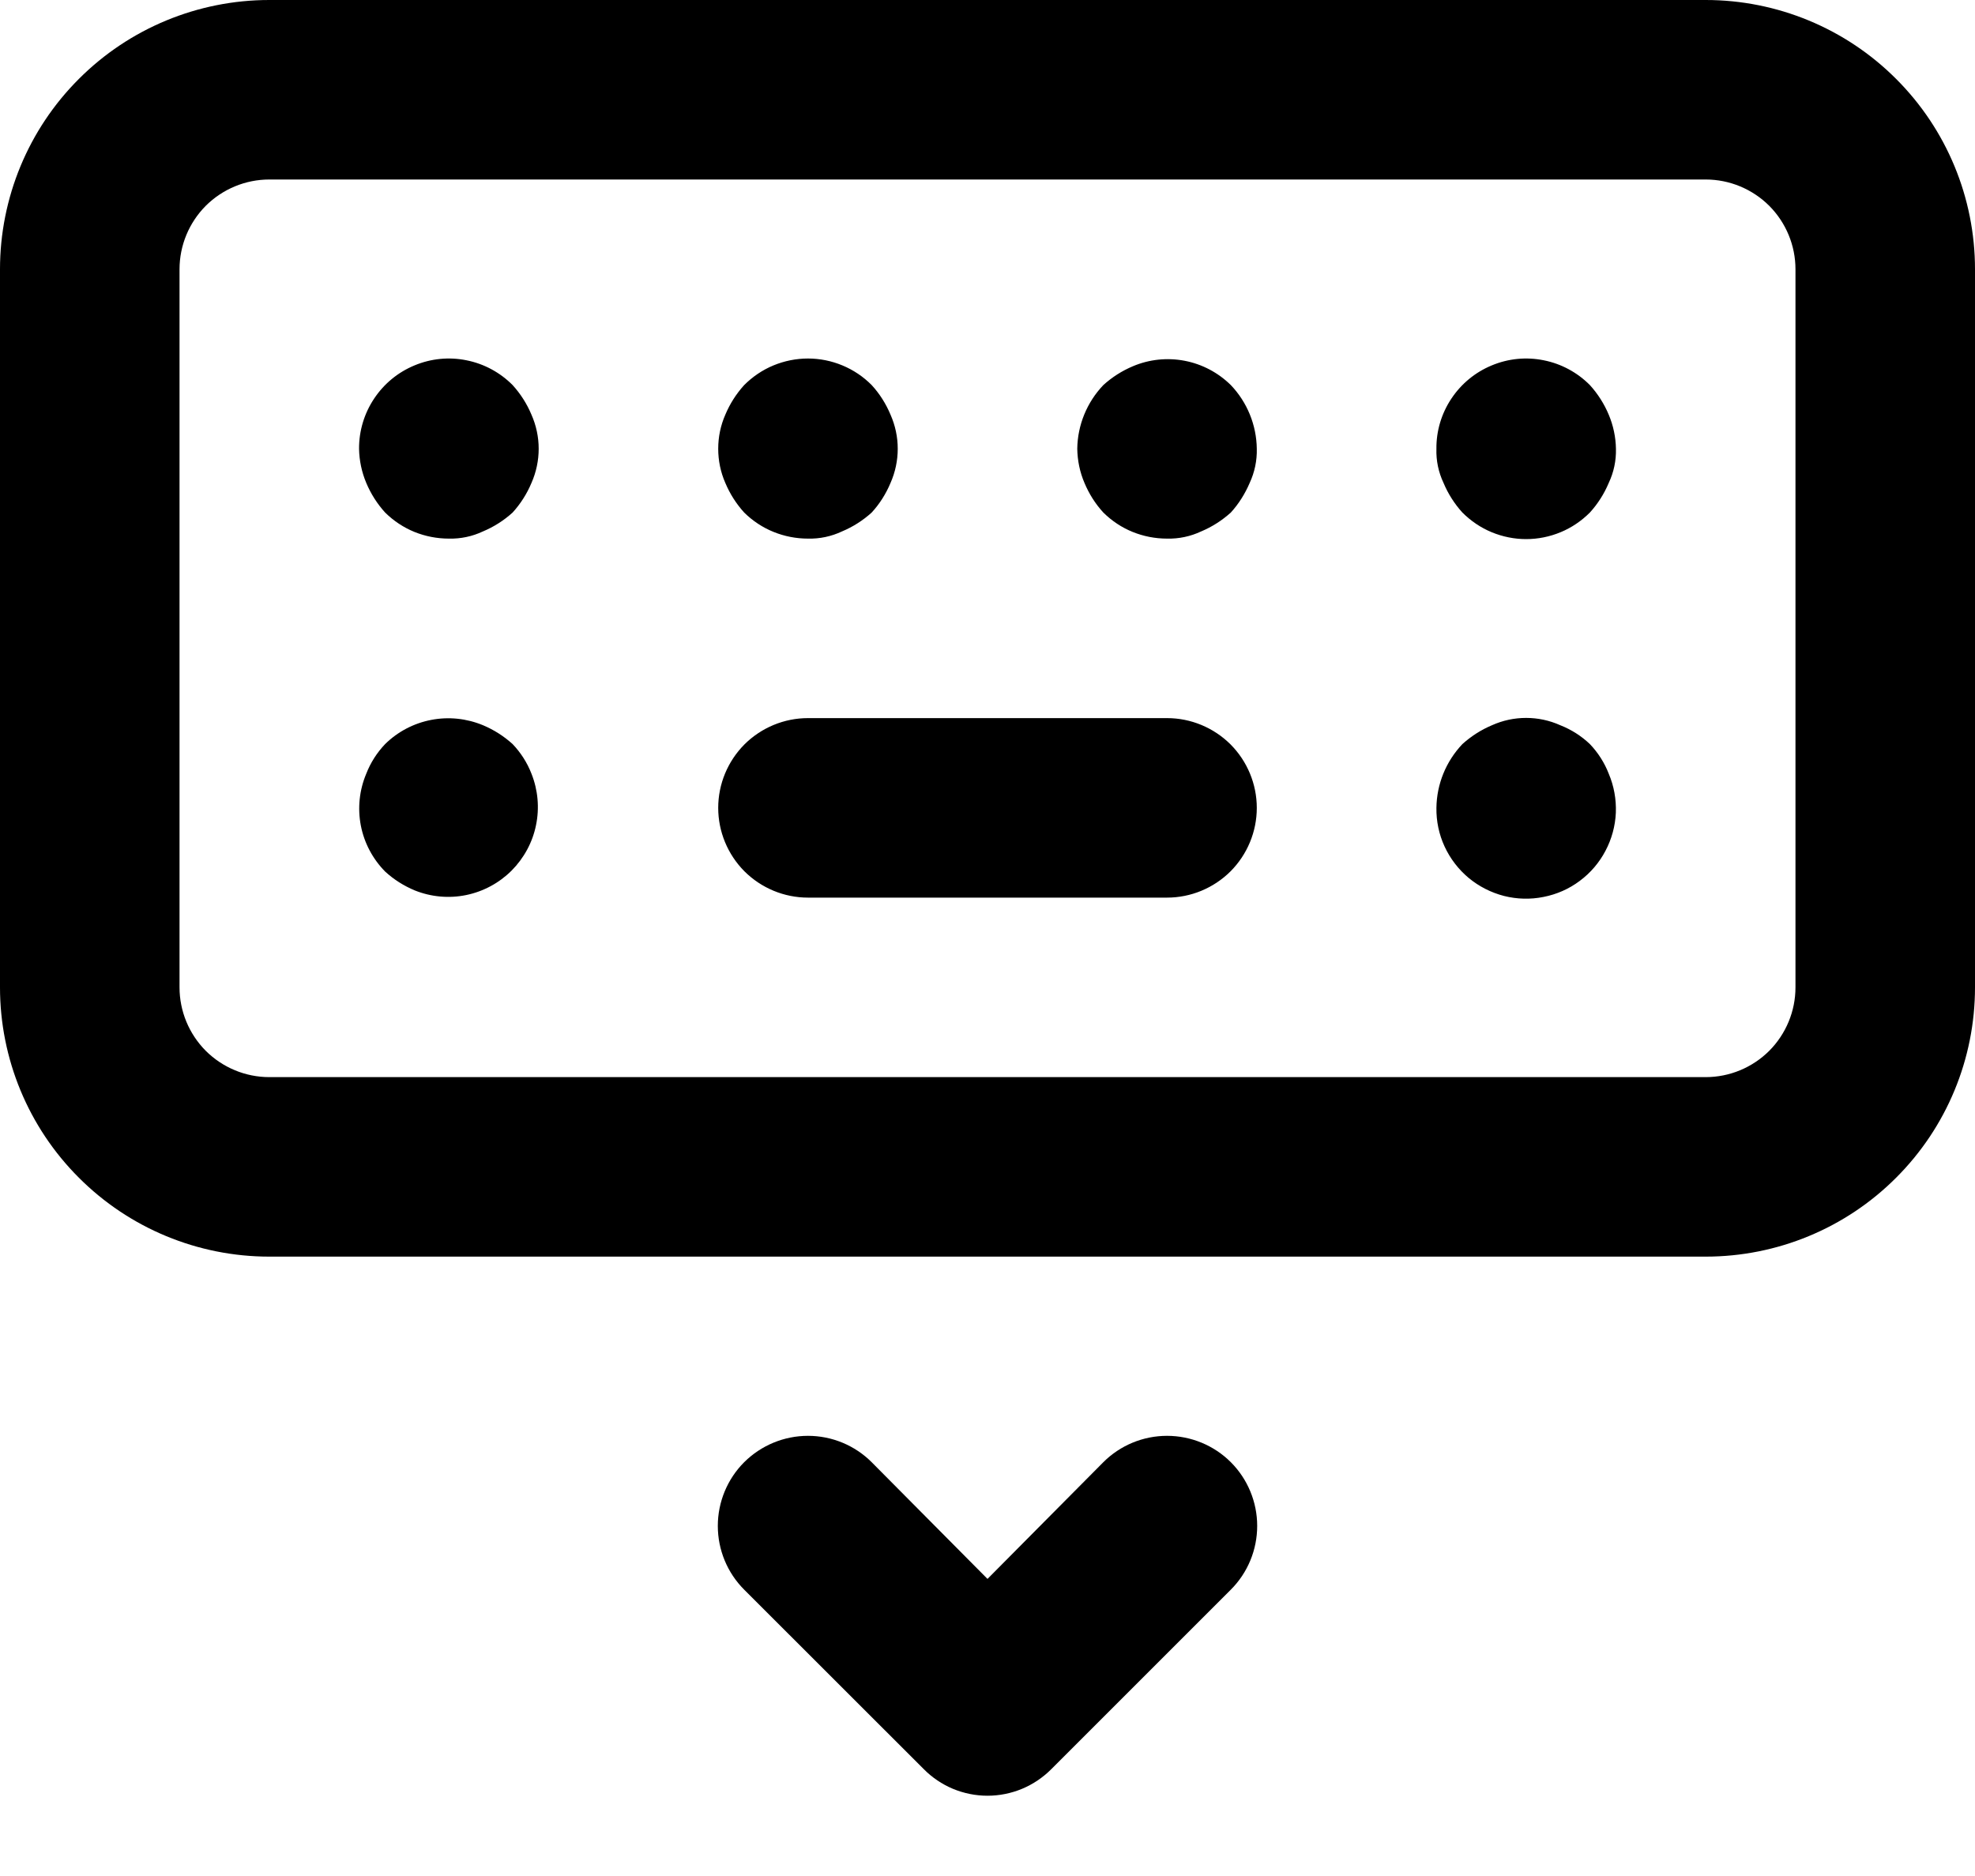 <svg width="20" height="19" viewBox="0 0 20 19" fill="currentColor" xmlns="http://www.w3.org/2000/svg">
<path d="M5.191 7.536C5.103 7.456 5.001 7.391 4.891 7.345C4.725 7.276 4.543 7.257 4.367 7.291C4.19 7.325 4.028 7.41 3.9 7.536C3.817 7.623 3.752 7.725 3.709 7.836C3.639 8.002 3.62 8.184 3.654 8.361C3.688 8.537 3.774 8.699 3.9 8.827C3.988 8.908 4.09 8.972 4.2 9.018C4.365 9.084 4.546 9.101 4.721 9.065C4.895 9.029 5.055 8.943 5.181 8.817C5.306 8.691 5.393 8.531 5.428 8.357C5.464 8.183 5.448 8.002 5.382 7.836C5.339 7.725 5.274 7.623 5.191 7.536ZM7.536 5.191C7.621 5.275 7.722 5.342 7.833 5.387C7.944 5.432 8.062 5.455 8.182 5.455C8.301 5.458 8.419 5.433 8.527 5.382C8.637 5.336 8.739 5.271 8.827 5.191C8.908 5.103 8.972 5.001 9.018 4.891C9.066 4.782 9.091 4.664 9.091 4.545C9.091 4.426 9.066 4.309 9.018 4.2C8.972 4.09 8.908 3.988 8.827 3.9C8.743 3.815 8.642 3.747 8.531 3.701C8.421 3.655 8.302 3.631 8.182 3.631C8.062 3.631 7.943 3.655 7.832 3.701C7.721 3.747 7.621 3.815 7.536 3.9C7.456 3.988 7.391 4.09 7.345 4.2C7.297 4.309 7.273 4.426 7.273 4.545C7.273 4.664 7.297 4.782 7.345 4.891C7.391 5.001 7.456 5.103 7.536 5.191ZM5.191 3.9C5.064 3.772 4.901 3.684 4.724 3.649C4.547 3.613 4.364 3.631 4.197 3.701C4.03 3.77 3.888 3.887 3.788 4.038C3.688 4.188 3.635 4.365 3.636 4.545C3.638 4.664 3.663 4.782 3.709 4.891C3.755 5.001 3.82 5.103 3.9 5.191C3.985 5.275 4.086 5.342 4.196 5.387C4.307 5.432 4.426 5.455 4.545 5.455C4.665 5.458 4.783 5.433 4.891 5.382C5.001 5.336 5.103 5.271 5.191 5.191C5.271 5.103 5.336 5.001 5.382 4.891C5.43 4.782 5.455 4.664 5.455 4.545C5.455 4.426 5.43 4.309 5.382 4.2C5.336 4.09 5.271 3.988 5.191 3.9ZM11.173 14.809L10 15.991L8.827 14.809C8.656 14.638 8.424 14.542 8.182 14.542C7.94 14.542 7.708 14.638 7.536 14.809C7.365 14.98 7.269 15.213 7.269 15.454C7.269 15.697 7.365 15.929 7.536 16.1L9.355 17.918C9.439 18.003 9.54 18.071 9.65 18.117C9.761 18.163 9.88 18.187 10 18.187C10.12 18.187 10.239 18.163 10.35 18.117C10.46 18.071 10.561 18.003 10.646 17.918L12.464 16.1C12.635 15.929 12.731 15.697 12.731 15.454C12.731 15.213 12.635 14.98 12.464 14.809C12.293 14.638 12.06 14.542 11.818 14.542C11.576 14.542 11.344 14.638 11.173 14.809ZM16.1 3.9C15.973 3.772 15.81 3.684 15.633 3.649C15.456 3.613 15.273 3.631 15.106 3.701C14.939 3.77 14.797 3.887 14.697 4.038C14.597 4.188 14.544 4.365 14.546 4.545C14.542 4.665 14.567 4.783 14.618 4.891C14.664 5.001 14.729 5.103 14.809 5.191C14.894 5.276 14.994 5.344 15.105 5.39C15.216 5.436 15.335 5.46 15.454 5.46C15.575 5.46 15.693 5.436 15.804 5.39C15.915 5.344 16.015 5.276 16.1 5.191C16.18 5.103 16.245 5.001 16.291 4.891C16.342 4.783 16.367 4.665 16.364 4.545C16.362 4.427 16.337 4.309 16.291 4.2C16.245 4.09 16.18 3.988 16.1 3.9ZM11.818 7.273H8.182C7.941 7.273 7.71 7.369 7.539 7.539C7.369 7.71 7.273 7.941 7.273 8.182C7.273 8.423 7.369 8.654 7.539 8.825C7.71 8.995 7.941 9.091 8.182 9.091H11.818C12.059 9.091 12.29 8.995 12.461 8.825C12.631 8.654 12.727 8.423 12.727 8.182C12.727 7.941 12.631 7.71 12.461 7.539C12.29 7.369 12.059 7.273 11.818 7.273ZM17.273 0H2.727C2.004 0 1.31 0.287 0.799 0.799C0.287 1.31 0 2.004 0 2.727V10C0 10.723 0.287 11.417 0.799 11.928C1.31 12.44 2.004 12.727 2.727 12.727H17.273C17.996 12.727 18.69 12.44 19.201 11.928C19.713 11.417 20 10.723 20 10V2.727C20 2.004 19.713 1.31 19.201 0.799C18.69 0.287 17.996 0 17.273 0ZM18.182 10C18.182 10.241 18.086 10.472 17.916 10.643C17.745 10.813 17.514 10.909 17.273 10.909H2.727C2.486 10.909 2.255 10.813 2.084 10.643C1.914 10.472 1.818 10.241 1.818 10V2.727C1.818 2.486 1.914 2.255 2.084 2.084C2.255 1.914 2.486 1.818 2.727 1.818H17.273C17.514 1.818 17.745 1.914 17.916 2.084C18.086 2.255 18.182 2.486 18.182 2.727V10ZM16.1 7.536C16.014 7.454 15.912 7.389 15.8 7.345C15.691 7.296 15.574 7.271 15.454 7.271C15.335 7.271 15.218 7.296 15.109 7.345C14.999 7.391 14.898 7.456 14.809 7.536C14.643 7.711 14.549 7.941 14.546 8.182C14.544 8.317 14.572 8.451 14.629 8.574C14.686 8.697 14.769 8.805 14.873 8.892C14.977 8.978 15.099 9.04 15.23 9.074C15.361 9.107 15.498 9.111 15.631 9.084C15.764 9.058 15.889 9.003 15.997 8.922C16.106 8.841 16.195 8.737 16.258 8.617C16.321 8.498 16.357 8.366 16.363 8.231C16.368 8.095 16.344 7.961 16.291 7.836C16.248 7.725 16.183 7.623 16.1 7.536ZM11.473 3.709C11.363 3.755 11.261 3.82 11.173 3.9C11.007 4.074 10.912 4.305 10.909 4.545C10.911 4.664 10.935 4.782 10.982 4.891C11.028 5.001 11.092 5.103 11.173 5.191C11.258 5.275 11.358 5.342 11.469 5.387C11.58 5.432 11.698 5.455 11.818 5.455C11.937 5.458 12.056 5.433 12.164 5.382C12.274 5.336 12.375 5.271 12.464 5.191C12.544 5.103 12.608 5.001 12.655 4.891C12.705 4.783 12.73 4.665 12.727 4.545C12.724 4.305 12.63 4.074 12.464 3.9C12.336 3.774 12.174 3.688 11.997 3.654C11.821 3.62 11.638 3.639 11.473 3.709Z" fill="currentColor"/>
</svg>
